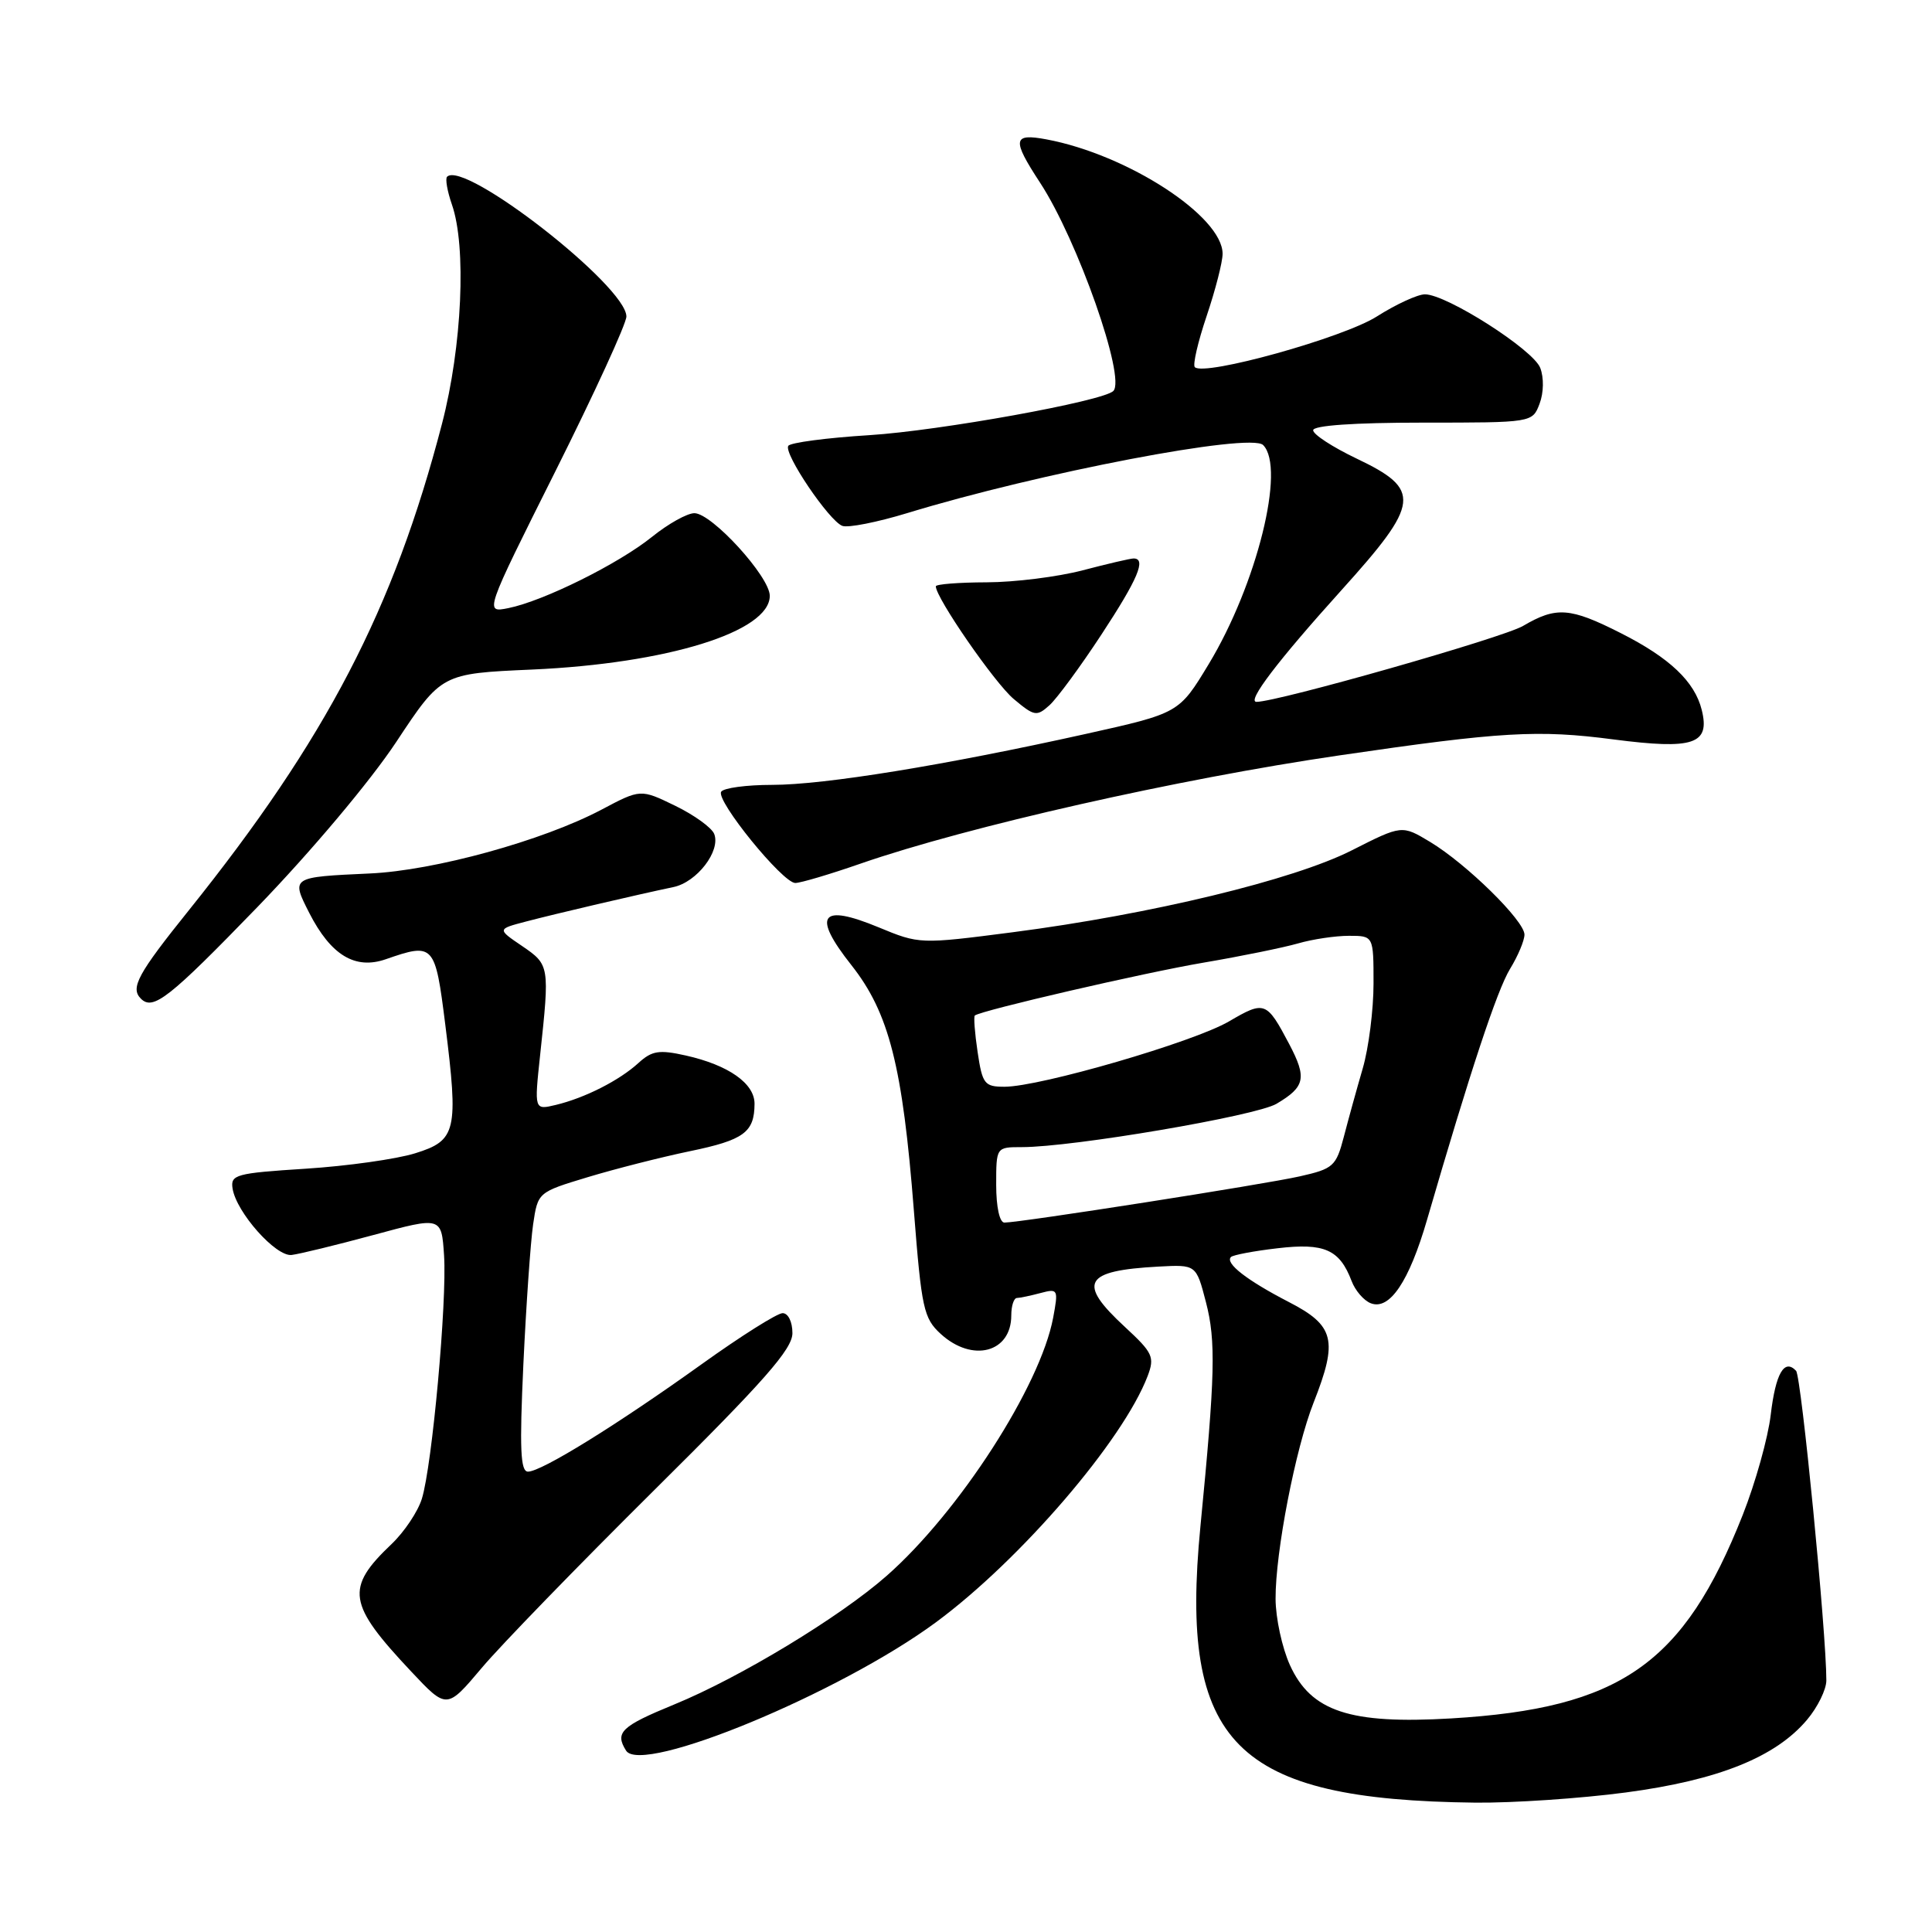 <?xml version="1.0" encoding="UTF-8" standalone="no"?>
<!DOCTYPE svg PUBLIC "-//W3C//DTD SVG 1.1//EN" "http://www.w3.org/Graphics/SVG/1.1/DTD/svg11.dtd" >
<svg xmlns="http://www.w3.org/2000/svg" xmlns:xlink="http://www.w3.org/1999/xlink" version="1.1" viewBox="0 0 256 256">
 <g >
 <path fill="currentColor"
d=" M 215.44 237.51 C 227.69 235.88 235.28 232.83 239.45 227.87 C 240.85 226.21 242.00 223.87 242.00 222.67 C 242.01 216.38 238.68 182.38 237.99 181.64 C 236.43 179.98 235.28 181.98 234.63 187.47 C 234.28 190.50 232.60 196.48 230.92 200.74 C 223.10 220.52 214.71 226.37 192.28 227.70 C 178.87 228.49 173.71 226.78 170.92 220.63 C 169.89 218.36 169.03 214.41 169.02 211.86 C 168.99 205.68 171.65 191.96 174.06 185.85 C 177.32 177.58 176.84 175.64 170.75 172.51 C 165.22 169.65 162.29 167.38 163.11 166.56 C 163.38 166.29 166.16 165.76 169.29 165.40 C 175.48 164.67 177.50 165.56 179.09 169.73 C 179.57 171.01 180.72 172.34 181.64 172.69 C 184.13 173.65 186.71 169.82 189.09 161.63 C 194.80 141.99 198.37 131.20 200.09 128.38 C 201.14 126.67 202.00 124.62 202.00 123.84 C 202.00 122.01 194.34 114.48 189.50 111.56 C 185.76 109.31 185.76 109.31 179.13 112.67 C 171.41 116.59 152.53 121.15 134.17 123.53 C 121.88 125.12 121.82 125.11 116.41 122.87 C 108.70 119.68 107.57 121.25 112.81 127.88 C 117.81 134.21 119.60 141.25 121.10 160.50 C 122.11 173.39 122.39 174.68 124.65 176.75 C 128.85 180.59 134.00 179.23 134.00 174.30 C 134.00 173.03 134.34 171.99 134.75 171.99 C 135.16 171.98 136.58 171.68 137.89 171.33 C 140.19 170.72 140.25 170.84 139.55 174.60 C 137.85 183.66 127.08 200.37 117.48 208.81 C 111.28 214.27 98.03 222.29 89.34 225.85 C 82.30 228.74 81.44 229.56 82.96 231.97 C 85.02 235.23 111.31 224.34 124.02 214.96 C 135.21 206.70 148.81 190.88 152.07 182.33 C 153.02 179.81 152.76 179.25 149.06 175.83 C 142.71 169.96 143.59 168.37 153.50 167.83 C 158.50 167.56 158.50 167.56 159.79 172.53 C 161.13 177.68 161.02 182.20 159.06 202.28 C 156.25 231.11 163.60 238.49 195.50 238.86 C 200.45 238.91 209.42 238.31 215.44 237.51 Z  M 86.74 197.40 C 101.28 182.99 105.00 178.76 105.00 176.65 C 105.00 175.15 104.44 174.00 103.70 174.00 C 102.99 174.00 98.15 177.05 92.95 180.78 C 81.73 188.82 71.74 195.00 69.96 195.00 C 68.96 195.00 68.83 191.98 69.35 180.75 C 69.72 172.91 70.30 164.58 70.64 162.24 C 71.27 157.98 71.27 157.98 77.88 155.98 C 81.52 154.88 87.61 153.33 91.41 152.54 C 98.57 151.06 99.96 150.04 99.98 146.27 C 100.00 143.57 96.54 141.13 90.87 139.86 C 87.34 139.07 86.39 139.22 84.60 140.85 C 82.06 143.17 77.51 145.48 73.64 146.41 C 70.79 147.09 70.79 147.09 71.57 139.80 C 72.84 127.97 72.82 127.84 69.19 125.36 C 65.87 123.11 65.87 123.11 69.69 122.11 C 73.64 121.07 84.46 118.54 89.24 117.54 C 92.34 116.89 95.51 112.77 94.64 110.51 C 94.32 109.68 92.00 108.00 89.47 106.77 C 84.88 104.54 84.88 104.54 79.69 107.29 C 71.91 111.40 57.54 115.36 49.00 115.74 C 38.55 116.22 38.56 116.21 40.98 120.97 C 43.85 126.58 47.06 128.52 51.13 127.10 C 57.49 124.89 57.66 125.08 59.00 135.75 C 60.77 149.88 60.48 151.12 55.00 152.82 C 52.52 153.59 46.00 154.51 40.50 154.86 C 31.23 155.45 30.52 155.65 30.82 157.50 C 31.33 160.66 36.55 166.53 38.64 166.29 C 39.66 166.17 44.55 164.98 49.50 163.64 C 58.50 161.20 58.50 161.20 58.84 166.35 C 59.24 172.44 57.27 194.17 55.90 198.59 C 55.38 200.28 53.58 202.98 51.89 204.59 C 45.72 210.45 46.04 212.51 54.50 221.50 C 59.20 226.50 59.20 226.50 63.84 221.00 C 66.39 217.97 76.70 207.36 86.74 197.40 Z  M 34.11 120.19 C 41.25 112.80 49.04 103.54 52.50 98.32 C 58.50 89.25 58.50 89.25 70.50 88.72 C 88.42 87.92 102.00 83.71 102.00 78.95 C 102.00 76.42 94.32 68.00 92.01 68.00 C 91.06 68.00 88.53 69.41 86.39 71.14 C 81.94 74.72 72.00 79.65 67.35 80.58 C 64.20 81.21 64.20 81.21 73.60 62.43 C 78.77 52.10 83.00 42.88 83.00 41.94 C 83.00 37.91 61.51 21.15 59.24 23.42 C 58.98 23.68 59.27 25.34 59.88 27.10 C 61.83 32.67 61.23 45.91 58.57 56.14 C 52.17 80.74 43.23 97.92 25.02 120.62 C 18.24 129.06 17.24 130.91 18.67 132.33 C 20.28 133.95 22.42 132.26 34.11 120.19 Z  M 114.07 114.42 C 128.22 109.52 156.08 103.22 177.50 100.09 C 198.95 96.95 203.79 96.67 213.81 97.98 C 224.41 99.35 226.62 98.62 225.49 94.07 C 224.56 90.32 221.26 87.18 214.78 83.90 C 208.03 80.48 206.22 80.35 201.81 82.94 C 199.16 84.50 169.31 93.00 166.49 93.00 C 165.17 93.00 169.28 87.59 177.74 78.21 C 188.20 66.62 188.40 64.88 179.75 60.76 C 176.59 59.25 174.00 57.57 174.00 57.01 C 174.00 56.38 179.41 56.00 188.52 56.00 C 203.05 56.00 203.05 56.00 204.00 53.50 C 204.55 52.05 204.59 50.05 204.09 48.75 C 203.17 46.33 191.68 39.00 188.81 39.00 C 187.85 39.00 184.98 40.32 182.43 41.94 C 177.99 44.76 159.56 49.89 158.32 48.65 C 158.02 48.36 158.73 45.30 159.89 41.86 C 161.05 38.42 162.00 34.72 162.00 33.63 C 162.00 28.66 149.41 20.48 138.67 18.47 C 134.19 17.63 134.06 18.47 137.81 24.20 C 142.78 31.79 149.22 50.11 147.52 51.81 C 146.17 53.16 124.54 57.07 115.21 57.66 C 109.56 58.01 104.71 58.65 104.45 59.08 C 103.82 60.09 109.84 69.00 111.61 69.68 C 112.36 69.97 116.24 69.20 120.24 67.98 C 137.73 62.64 165.69 57.29 167.37 58.97 C 170.38 61.98 166.54 77.45 160.16 88.00 C 156.23 94.50 156.23 94.50 143.87 97.25 C 125.19 101.40 109.21 104.00 102.31 104.00 C 98.90 104.00 95.87 104.41 95.56 104.91 C 94.83 106.08 103.71 117.00 105.38 117.00 C 106.08 117.00 109.99 115.84 114.07 114.42 Z  M 145.94 84.09 C 150.78 76.72 151.93 74.00 150.21 74.00 C 149.78 74.00 146.74 74.71 143.46 75.57 C 140.18 76.43 134.46 77.15 130.75 77.16 C 127.04 77.17 124.00 77.41 124.00 77.69 C 124.00 79.21 131.79 90.49 134.31 92.61 C 137.06 94.92 137.37 94.97 139.07 93.44 C 140.06 92.54 143.16 88.33 145.94 84.09 Z  M 132.00 157.00 C 132.00 152.00 132.00 152.00 135.40 152.00 C 142.14 152.00 166.41 147.87 169.14 146.26 C 172.94 144.01 173.19 142.84 170.83 138.35 C 167.83 132.67 167.58 132.57 162.85 135.34 C 158.17 138.08 137.81 144.00 133.10 144.00 C 130.45 144.00 130.17 143.64 129.54 139.41 C 129.16 136.88 129.00 134.70 129.17 134.56 C 130.04 133.88 151.55 128.90 159.50 127.55 C 164.45 126.71 170.07 125.56 171.99 125.01 C 173.91 124.45 176.95 124.00 178.74 124.00 C 182.00 124.00 182.00 124.00 182.00 130.32 C 182.00 133.79 181.36 138.86 180.57 141.57 C 179.78 144.28 178.65 148.37 178.06 150.65 C 177.04 154.54 176.67 154.87 172.24 155.87 C 167.52 156.94 135.16 162.00 133.09 162.00 C 132.45 162.00 132.00 159.93 132.00 157.00 Z "/>
</g>
</svg>